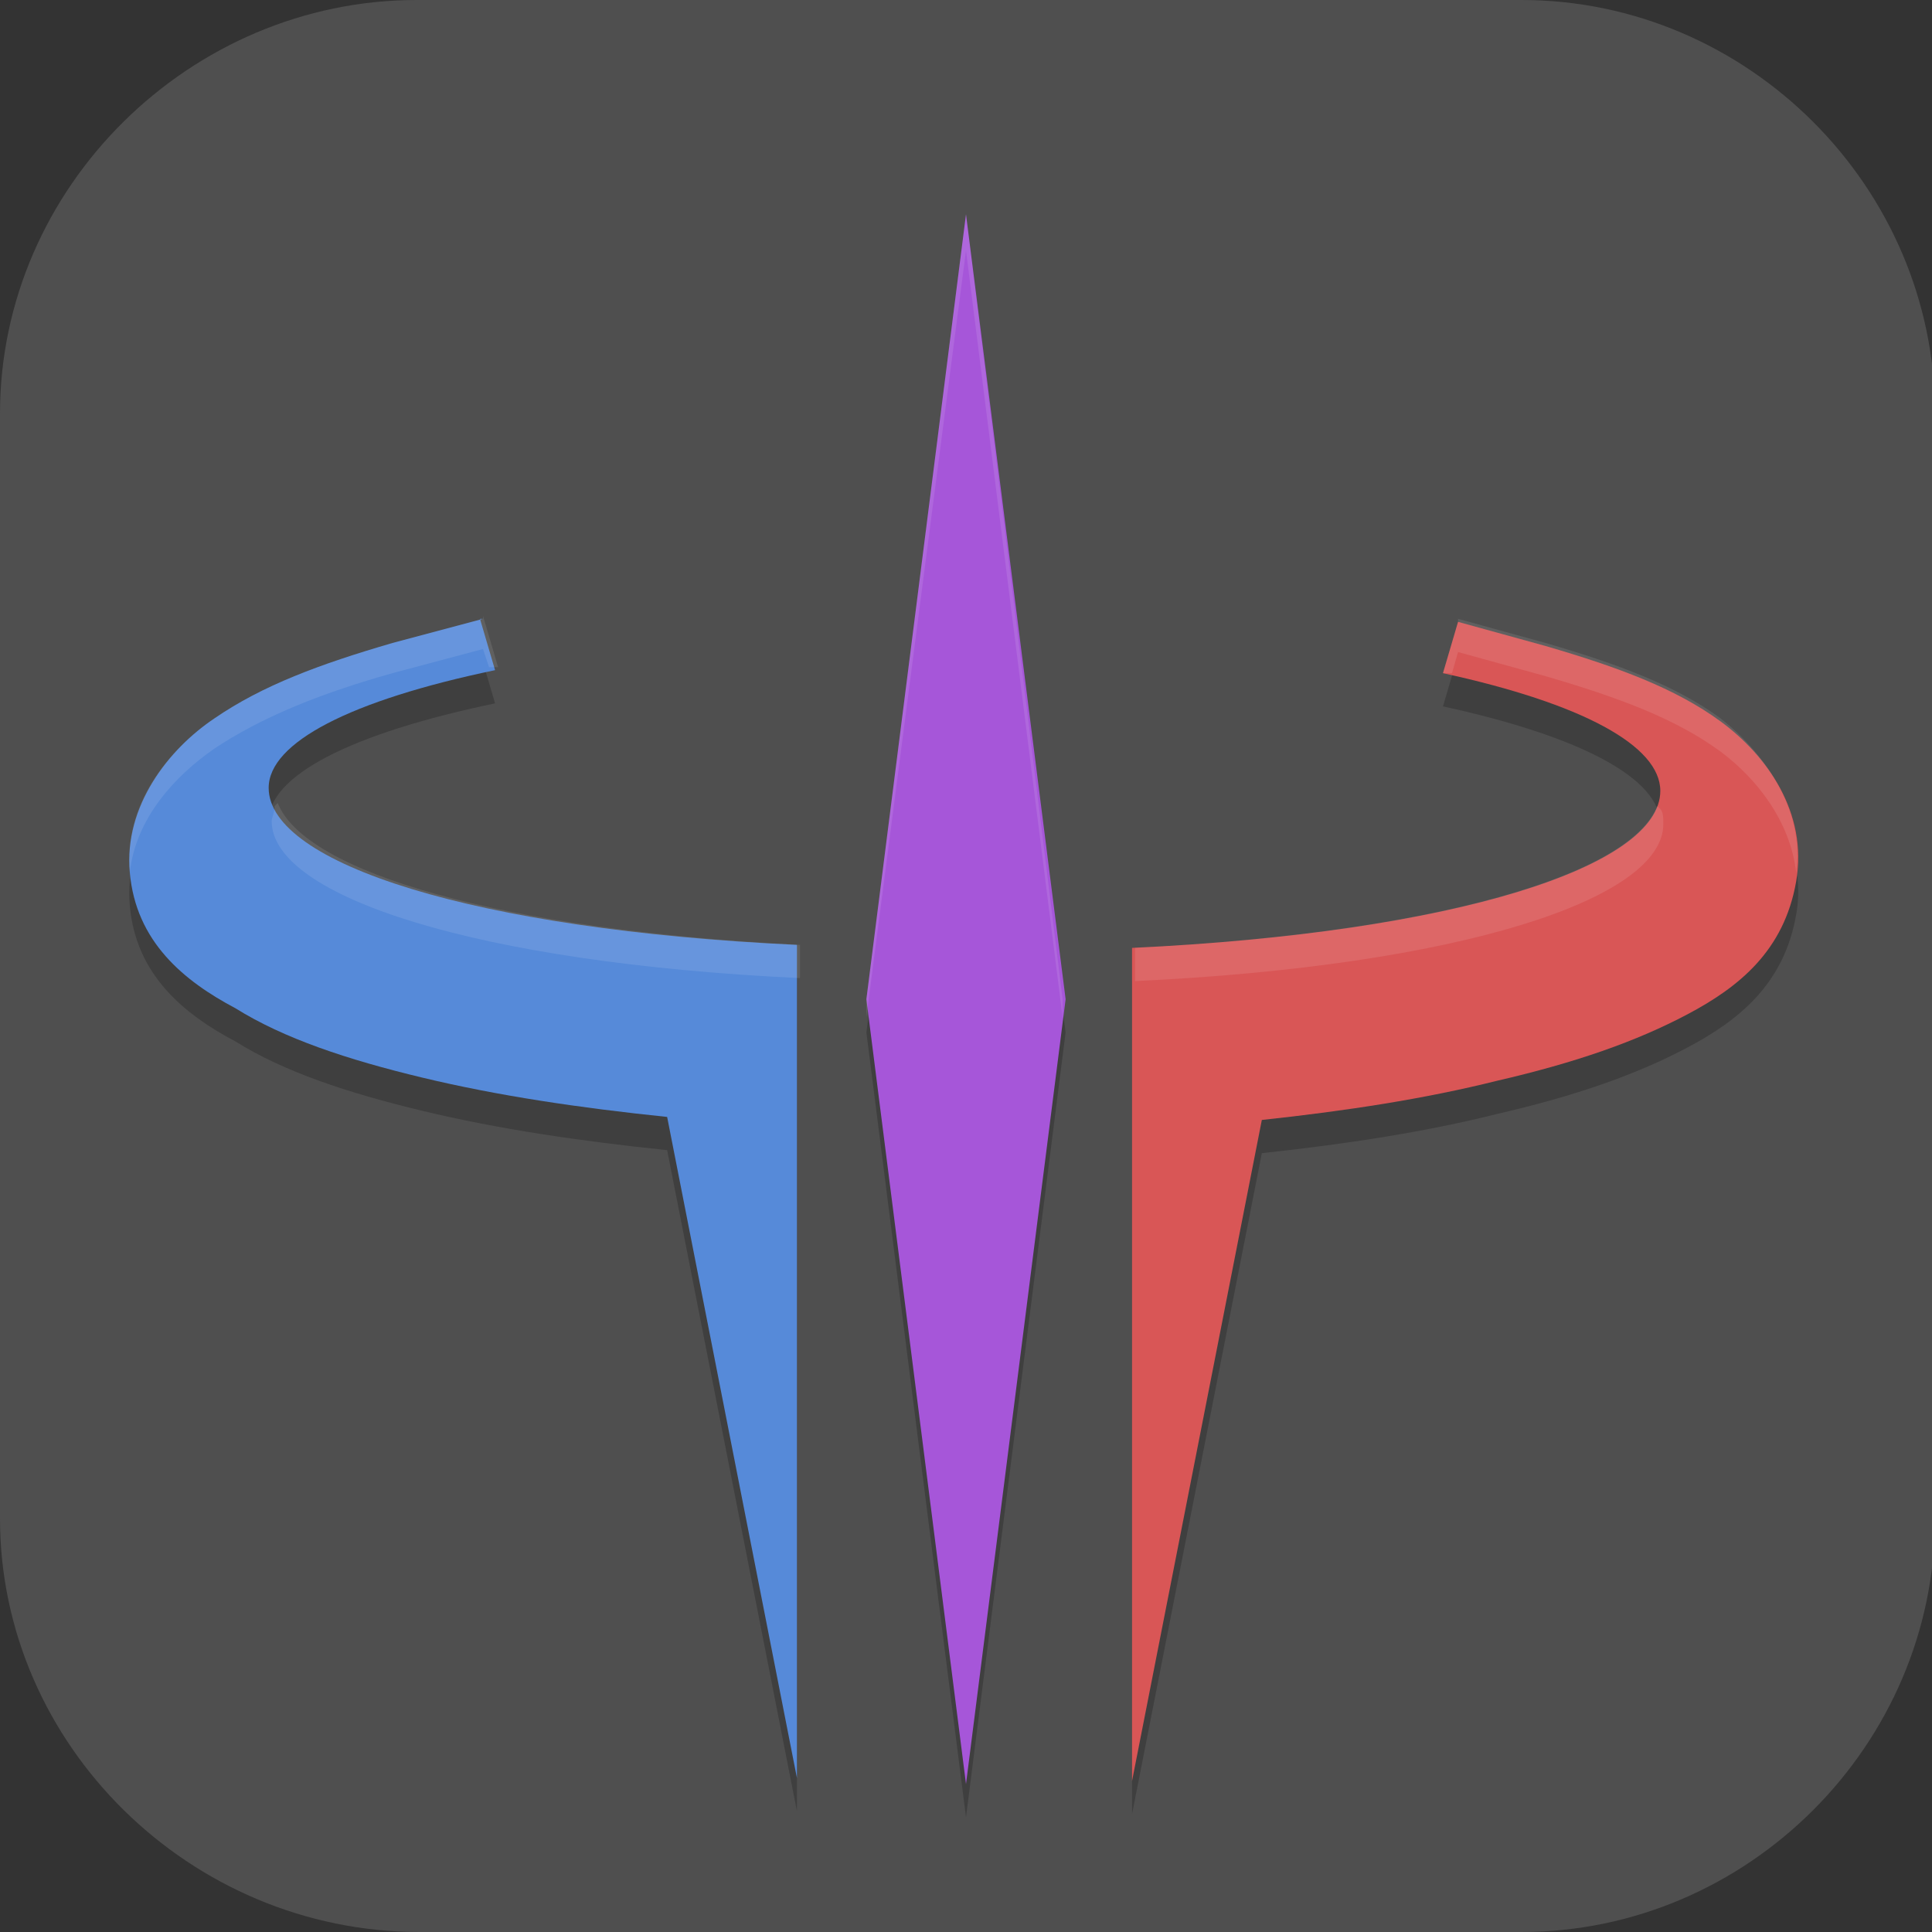 <?xml version="1.0" encoding="UTF-8"?>
<svg id="_图层_1" xmlns="http://www.w3.org/2000/svg" version="1.1" viewBox="0 0 64 64" width="16" height="16">
  <rect x="0" y="0" width="64" height="64" fill="#333333" stroke="none"/>
  <!-- Generator: Adobe Illustrator 29.0.1, SVG Export Plug-In . SVG Version: 2.1.0 Build 192)  -->
  <defs>
    <style>
      .st0, .st1 {
        fill: #4f4f4f;
      }

      .st2 {
        fill: #37474f;
      }

      .st3, .st4, .st5, .st6, .st7, .st8, .st9, .st10 {
        isolation: isolate;
      }

      .st3, .st4, .st11, .st1 {
        display: none;
      }

      .st3, .st6, .st8, .st9 {
        opacity: .2;
      }

      .st4, .st12, .st8, .st10 {
        fill: #fff;
      }

      .st4, .st10 {
        opacity: .1;
      }

      .st13 {
        fill: #a656d9;
      }

      .st14 {
        fill: #d95656;
      }

      .st15, .st7 {
        stroke: #26a69a;
      }

      .st15, .st7, .st9 {
        stroke-linecap: round;
        stroke-width: 4.3px;
      }

      .st15, .st7, .st9, .st16 {
        fill: none;
      }

      .st5 {
        opacity: .3;
      }

      .st17 {
        fill: #86c14d;
      }

      .st18 {
        fill: #568ad9;
      }

      .st19 {
        fill: #455a64;
      }

      .st7 {
        opacity: .5;
      }

      .st20 {
        fill: #ffb16a;
      }

      .st9 {
        stroke: #000;
      }

      .st16 {
        stroke: #37474f;
        stroke-width: 2.1px;
      }
    </style>
  </defs>
  <path class="st0" d="M50.5,64H13.9c-7.6,0-13.9-6.2-13.9-13.7V13.7C0,6.2,6.3,0,13.8,0h36.6c7.5,0,13.7,6.2,13.7,13.7v36.6c0,7.5-6.2,13.7-13.7,13.7h.1Z"/>
  <g class="st11">
    <path class="st6" d="M31,16.6c3.5,0,25.3,0,25.3,12.8v10.7c0,12.8-1.2,12.8-25.3,12.8s-25.3,0-25.3-12.8v-10.7c0-12.8,21.9-12.8,25.3-12.8Z"/>
    <path class="st16" d="M24.5,9.5l5.9,6.7"/>
    <path class="st16" d="M37.6,9.5l-5.4,6.7"/>
    <ellipse class="st2" cx="31" cy="17" rx="9.4" ry="2.8"/>
    <ellipse class="st6" cx="24.5" cy="10.3" rx="2.8" ry="2.4"/>
    <ellipse class="st19" cx="24.5" cy="9.5" rx="2.8" ry="2.4"/>
    <path class="st19" d="M31,15.8c3.5,0,25.3,0,25.3,12.8v10.7c0,12.8-1.2,12.8-25.3,12.8s-25.3,0-25.3-12.8v-10.7c0-12.8,21.9-12.8,25.3-12.8Z"/>
    <ellipse class="st6" cx="50.3" cy="47" rx="3.3" ry="2.8"/>
    <ellipse class="st12" cx="50.3" cy="46.2" rx="3.3" ry="2.8"/>
    <path class="st5" d="M28.2,20.5c2.6,0,18.8,0,18.8,9.5v7.9c0,9.5-15.4,9.5-18.8,9.5s-18.8,0-18.8-9.5v-7.9c0-9.5,16.2-9.5,18.8-9.5Z"/>
    <path class="st7" d="M28.3,26.9l-5.9,15.6"/>
    <path class="st7" d="M41.1,26.9l-5.4,15.6"/>
    <path class="st9" d="M15.6,27.7l6.8,15.6"/>
    <path class="st15" d="M15.6,26.9l6.8,15.6"/>
    <path class="st9" d="M28.3,27.7l7.4,15.6"/>
    <path class="st15" d="M28.3,26.9l7.4,15.6"/>
    <ellipse class="st6" cx="37.6" cy="10.3" rx="2.8" ry="2.4"/>
    <ellipse class="st19" cx="37.6" cy="9.5" rx="2.8" ry="2.4"/>
    <path class="st10" d="M24.5,7.1c-1.6,0-2.8,1.1-2.8,2.4v.4c.2-1.1,1.4-2,2.8-2s2.5.8,2.8,2v-.4c0-1.3-1.3-2.4-2.8-2.4Z"/>
    <path class="st10" d="M31,15.8c-3.5,0-25.3,0-25.3,12.8v.8c0-12.8,21.9-12.8,25.3-12.8s25.3,0,25.3,12.8v-.8c0-12.8-21.9-12.8-25.3-12.8Z"/>
    <path class="st10" d="M37.6,7.1c-1.6,0-2.8,1.1-2.8,2.4v.4c.2-1.1,1.4-2,2.8-2s2.5.8,2.8,2v-.4c0-1.3-1.3-2.4-2.8-2.4Z"/>
  </g>
  <g class="st11">
    <ellipse class="st3" cx="32" cy="30.9" rx="32" ry="29.9"/>
    <ellipse class="st1" cx="32" cy="29.9" rx="32" ry="29.9"/>
    <path class="st6" d="M23.8,14.3c-7,3-11.5,9.5-11.5,16.7s8.8,18.4,19.6,18.4,19.6-8.2,19.6-18.4-4.5-13.7-11.5-16.7v.4c5.1,2.7,8.2,7.8,8.2,13.2,0,8.5-7.3,15.3-16.4,15.3h0c-9,0-16.4-6.9-16.4-15.3h0c0-5.5,3.1-10.5,8.2-13.2v-.4h.2Z"/>
    <path class="st20" d="M23.8,13.2c-7,3-11.5,9.5-11.5,16.7s8.8,18.4,19.6,18.4,19.6-8.2,19.6-18.4-4.5-13.7-11.5-16.7v.4c5.1,2.7,8.2,7.8,8.2,13.2,0,8.5-7.3,15.3-16.4,15.3h0c-9,0-16.4-6.9-16.4-15.3h0c0-5.5,3.1-10.5,8.2-13.2v-.4h.2Z"/>
    <path class="st8" d="M23.8,13.2c-7,3-11.5,9.5-11.5,16.7v.3c.2-5.5,3.1-10.5,7.7-13.8,1.1-1.1,2.3-2,3.7-2.8v-.4h0ZM40.2,13.2v.4c1.4.8,2.7,1.7,3.9,2.9,4.7,3.4,7.4,8.5,7.6,14v-.6c0-7.2-4.5-13.7-11.5-16.7ZM48.4,27.2c-.2,8.3-7.5,14.9-16.4,14.9s-16-6.5-16.4-14.7v.4c0,8.4,7.3,15.3,16.4,15.3s16.4-6.8,16.4-15.3v-.7h0Z"/>
    <path class="st6" d="M25.6,32.5l3.6,3v19.4l2.8,9,2.8-9v-19.4l3.6-3s-12.8,0-12.8,0Z"/>
    <path class="st20" d="M25.6,31.5l3.6,3v19.4l2.8,9,2.8-9v-19.4l3.6-3s-12.8,0-12.8,0Z"/>
    <path class="st4" d="M32,0C14.3,0,0,13.4,0,29.9v.6C.3,14.2,14.5,1,32,1s31.6,13,32,29.3v-.4C64,13.4,49.7,0,32,0Z"/>
    <path class="st8" d="M25.6,31.5l1.3,1h10.3l1.3-1h-12.9Z"/>
  </g>
  <g class="st11">
    <ellipse class="st3" cx="32" cy="30.9" rx="32" ry="29.8"/>
    <ellipse class="st1" cx="32" cy="29.8" rx="32" ry="29.8"/>
    <path class="st6" d="M30.3,32l2.8,3v19.8l3.6,9.2,3.6-9.2v-19.8l2.8-3h-12.8Z"/>
    <path class="st6" d="M23.6,13.9c-7.1,3.1-11.7,9.7-11.7,17,0,10.4,9,18.8,20.1,18.8s20.1-8.4,20.1-18.8h0c0-7.3-4.6-14-11.7-17v.4c5.2,2.8,8.4,7.9,8.4,13.5,0,8.6-7.5,15.6-16.8,15.6s-16.8-7-16.8-15.6c0-5.6,3.2-10.7,8.4-13.5v-.4Z"/>
    <path class="st17" d="M23.6,12.8c-7.1,3.1-11.7,9.7-11.7,17,0,10.4,9,18.8,20.1,18.8s20.1-8.4,20.1-18.8h0c0-7.3-4.6-14-11.7-17v.4c5.2,2.8,8.4,7.9,8.4,13.5,0,8.6-7.5,15.6-16.8,15.6s-16.8-7-16.8-15.6h0c0-5.6,3.2-10.7,8.4-13.5v-.4Z"/>
    <path class="st8" d="M23.6,12.8c-7.1,3.1-11.7,9.7-11.7,17,0,.1,0,.2,0,.3.3-5.5,3.1-10.6,7.8-14,1.1-1.2,2.5-2.2,4-3v-.4ZM40.4,12.8v.4c1.5.8,2.8,1.8,4,3,4.7,3.5,7.6,8.7,7.7,14.3,0-.2,0-.4,0-.7,0-7.3-4.6-14-11.7-17ZM48.8,27c-.2,8.5-7.7,15.3-16.8,15.3-9,0-16.4-6.6-16.8-15,0,.1,0,.3,0,.4,0,8.6,7.5,15.6,16.8,15.6h0c9.3,0,16.8-7,16.8-15.6h0c0-.2,0-.5,0-.7Z"/>
    <path class="st4" d="M32,0C14.3,0,0,13.3,0,29.8c0,.2,0,.4,0,.5C.3,14.1,14.6,1.1,32,1.1c17.4,0,31.6,13,32,29.2,0-.2,0-.4,0-.5C64,13.3,49.7,0,32,0Z"/>
    <path class="st6" d="M20.9,32l2.8,3v19.8l3.6,9.2,3.6-9.2v-19.8l2.8-3h-12.8Z"/>
    <path class="st17" d="M20.9,30.9l2.8,3v19.8l3.6,9.2,3.6-9.2v-19.8l2.8-3h-12.8Z"/>
    <path class="st17" d="M30.3,30.9l2.8,3v19.8l3.6,9.2,3.6-9.2v-19.8l2.8-3h-12.8Z"/>
    <path class="st8" d="M20.9,30.9l1.1,1.1h10.7l1.1-1.1h-12.8Z"/>
    <path class="st8" d="M30.3,30.9l1.1,1.1h10.7l1.1-1.1h-12.8Z"/>
  </g>
  <g class="st11">
    <ellipse class="st3" cx="32" cy="33" rx="32" ry="31.9"/>
    <ellipse class="st1" cx="32" cy="31.9" rx="32" ry="31.9"/>
    <path class="st6" d="M32,8.2l-3.3,25.9,3.3,25.9,3.3-25.9-3.3-25.9ZM16,21.6l-3,.8c-2.4.7-4.3,1.4-5.9,2.5-1.5,1-3,2.9-2.8,5.1.2,2.3,1.8,3.6,3.5,4.5,1.6.9,3.7,1.7,6.2,2.3,2.5.6,5.2,1,8.1,1.3l4.3,21.9v-27.6c-10.7-.5-17.5-2.7-17.5-5.2,0-1.5,2.7-2.9,7.5-3.9l-.5-1.7ZM48.3,21.7l-.5,1.7c4.6,1,7.2,2.4,7.2,3.9,0,2.5-6.8,4.7-17.5,5.2v27.6l4.3-21.9c2.8-.3,5.4-.7,7.8-1.3,2.6-.6,4.6-1.3,6.3-2.2,1.7-.9,3.2-2.1,3.6-4.4.4-2.2-1-4.2-2.5-5.3-1.5-1.1-3.4-1.8-5.8-2.5l-2.9-.8Z"/>
    <path class="st14" d="M32,7.1l-3.3,25.9,3.3,25.9,3.3-25.9-3.3-25.9ZM16,20.5l-3,.8c-2.4.7-4.3,1.4-5.9,2.5-1.5,1-3,2.9-2.8,5.1.2,2.3,1.8,3.6,3.5,4.5,1.6.9,3.7,1.7,6.2,2.3,2.5.6,5.2,1,8.1,1.3l4.3,21.9v-27.6c-10.7-.5-17.5-2.7-17.5-5.2,0-1.5,2.7-2.9,7.5-3.9l-.5-1.7ZM48.3,20.6l-.5,1.7c4.6,1,7.2,2.4,7.2,3.9,0,2.5-6.8,4.7-17.5,5.2v27.6l4.3-21.9c2.8-.3,5.4-.7,7.8-1.3,2.6-.6,4.6-1.3,6.3-2.2,1.7-.9,3.2-2.1,3.6-4.4s-1-4.2-2.5-5.3c-1.5-1.1-3.4-1.8-5.8-2.5l-2.9-.8Z"/>
    <path class="st4" d="M32,0C14.3,0,0,14.3,0,31.9c0,.2,0,.4,0,.5C.3,15,14.6,1.1,32,1.1c17.4,0,31.7,13.9,32,31.3,0-.2,0-.4,0-.5C64,14.3,49.7,0,32,0Z"/>
    <path class="st10" d="M32,7.1l-3.3,25.9v.5c0,0,3.3-25.4,3.3-25.4l3.2,25.4v-.5c0,0-3.2-25.9-3.2-25.9ZM16,20.5l-3,.8c-2.4.7-4.3,1.4-5.9,2.4-1.5,1-3,2.9-2.8,5.1,0,0,0,0,0,0,.2-1.8,1.5-3.2,2.8-4.1,1.5-1,3.4-1.8,5.9-2.4l3-.8.2.6c0,0,.2,0,.3,0l-.5-1.7ZM48.3,20.6l-.5,1.7c.1,0,.2,0,.3,0l.2-.7,2.9.8c2.4.7,4.3,1.4,5.8,2.5,1.2.9,2.3,2.3,2.5,4,.3-2.1-1.1-4-2.5-5.1-1.5-1.1-3.4-1.8-5.8-2.5l-2.9-.8ZM54.9,26.7c-.9,2.3-7.4,4.2-17.4,4.7v1.1c10.7-.5,17.5-2.7,17.5-5.2,0-.2,0-.4-.1-.5ZM9.1,26.7c0,.2-.1.4-.1.5,0,2.5,6.8,4.7,17.5,5.2v-1.1c-9.9-.5-16.4-2.4-17.3-4.7Z"/>
  </g>
  <g>
    <ellipse class="st3" cx="32" cy="33" rx="32" ry="31.9"/>
    <ellipse class="st1" cx="32" cy="31.9" rx="32" ry="31.9"/>
    <path class="st6" d="M32,8.2l-3.3,26,3.3,26,3.3-26-3.3-26ZM16,21.6l-3,.8c-2.4.7-4.3,1.4-5.9,2.5-1.5,1-3,2.9-2.8,5.1.2,2.3,1.8,3.6,3.5,4.5,1.6,1,3.7,1.7,6.2,2.3,2.5.6,5.2,1,8.1,1.3l4.3,21.9v-27.6c-10.7-.5-17.5-2.7-17.5-5.2,0-1.5,2.7-2.9,7.5-3.9l-.5-1.7ZM48.3,21.7l-.5,1.7c4.6,1,7.2,2.4,7.2,3.9,0,2.5-6.8,4.7-17.5,5.2v27.6l4.3-21.9c2.8-.3,5.4-.7,7.8-1.3,2.6-.6,4.6-1.3,6.3-2.2,1.7-.9,3.2-2.1,3.6-4.4.4-2.2-1-4.2-2.5-5.3-1.5-1.1-3.4-1.8-5.8-2.5l-2.9-.8Z"/>
    <path class="st13" d="M32,7.1l-3.3,26,3.3,26,3.3-26-3.3-26Z"/>
    <path class="st18" d="M16,20.5l-3,.8c-2.4.7-4.3,1.4-5.9,2.5-1.5,1-3,2.9-2.8,5.1.2,2.3,1.8,3.6,3.5,4.5,1.6,1,3.7,1.7,6.2,2.3,2.5.6,5.2,1,8.1,1.3l4.3,21.9v-27.6c-10.7-.5-17.5-2.7-17.5-5.2,0-1.5,2.7-2.9,7.5-3.9l-.5-1.7Z"/>
    <path class="st14" d="M48.3,20.6l-.5,1.7c4.6,1,7.2,2.4,7.2,3.9,0,2.5-6.8,4.7-17.5,5.2v27.6l4.3-21.9c2.8-.3,5.4-.7,7.8-1.3,2.6-.6,4.6-1.3,6.3-2.2,1.7-.9,3.2-2.1,3.6-4.4s-1-4.2-2.5-5.3c-1.5-1.1-3.4-1.8-5.8-2.5l-2.9-.8Z"/>
    <path class="st4" d="M32,0C14.3,0,0,14.3,0,31.9c0,.2,0,.4,0,.5C.3,15.1,14.5,1.1,32,1.1c17.4,0,31.7,14,32,31.4,0-.2,0-.4,0-.5C64,14.3,49.7,0,32,0Z"/>
    <path class="st10" d="M32,7.1l-3.3,26v.6c0,0,3.3-25.4,3.3-25.4l3.2,25.4v-.6c0,0-3.2-26-3.2-26ZM16,20.5l-3,.8c-2.4.7-4.3,1.4-5.9,2.5s-3,2.9-2.8,5.1c0,0,0,0,0,0,.2-1.8,1.5-3.2,2.8-4.1,1.5-1,3.4-1.8,5.9-2.5l3-.8.2.6c0,0,.2,0,.3,0l-.5-1.7ZM48.3,20.6l-.5,1.7c.1,0,.2,0,.3,0l.2-.7,2.9.8c2.4.7,4.3,1.4,5.8,2.5,1.2.9,2.3,2.3,2.5,4,.3-2.1-1.1-4-2.5-5.1-1.5-1.1-3.4-1.8-5.8-2.5l-2.9-.8ZM54.9,26.7c-.9,2.3-7.4,4.2-17.3,4.7v1.1c10.7-.5,17.5-2.7,17.5-5.2,0-.2,0-.4-.1-.5ZM9.1,26.7c0,.2-.1.4-.1.5,0,2.5,6.8,4.7,17.5,5.2v-1.1c-9.9-.5-16.4-2.4-17.3-4.7h0Z"/>
  </g>
</svg>